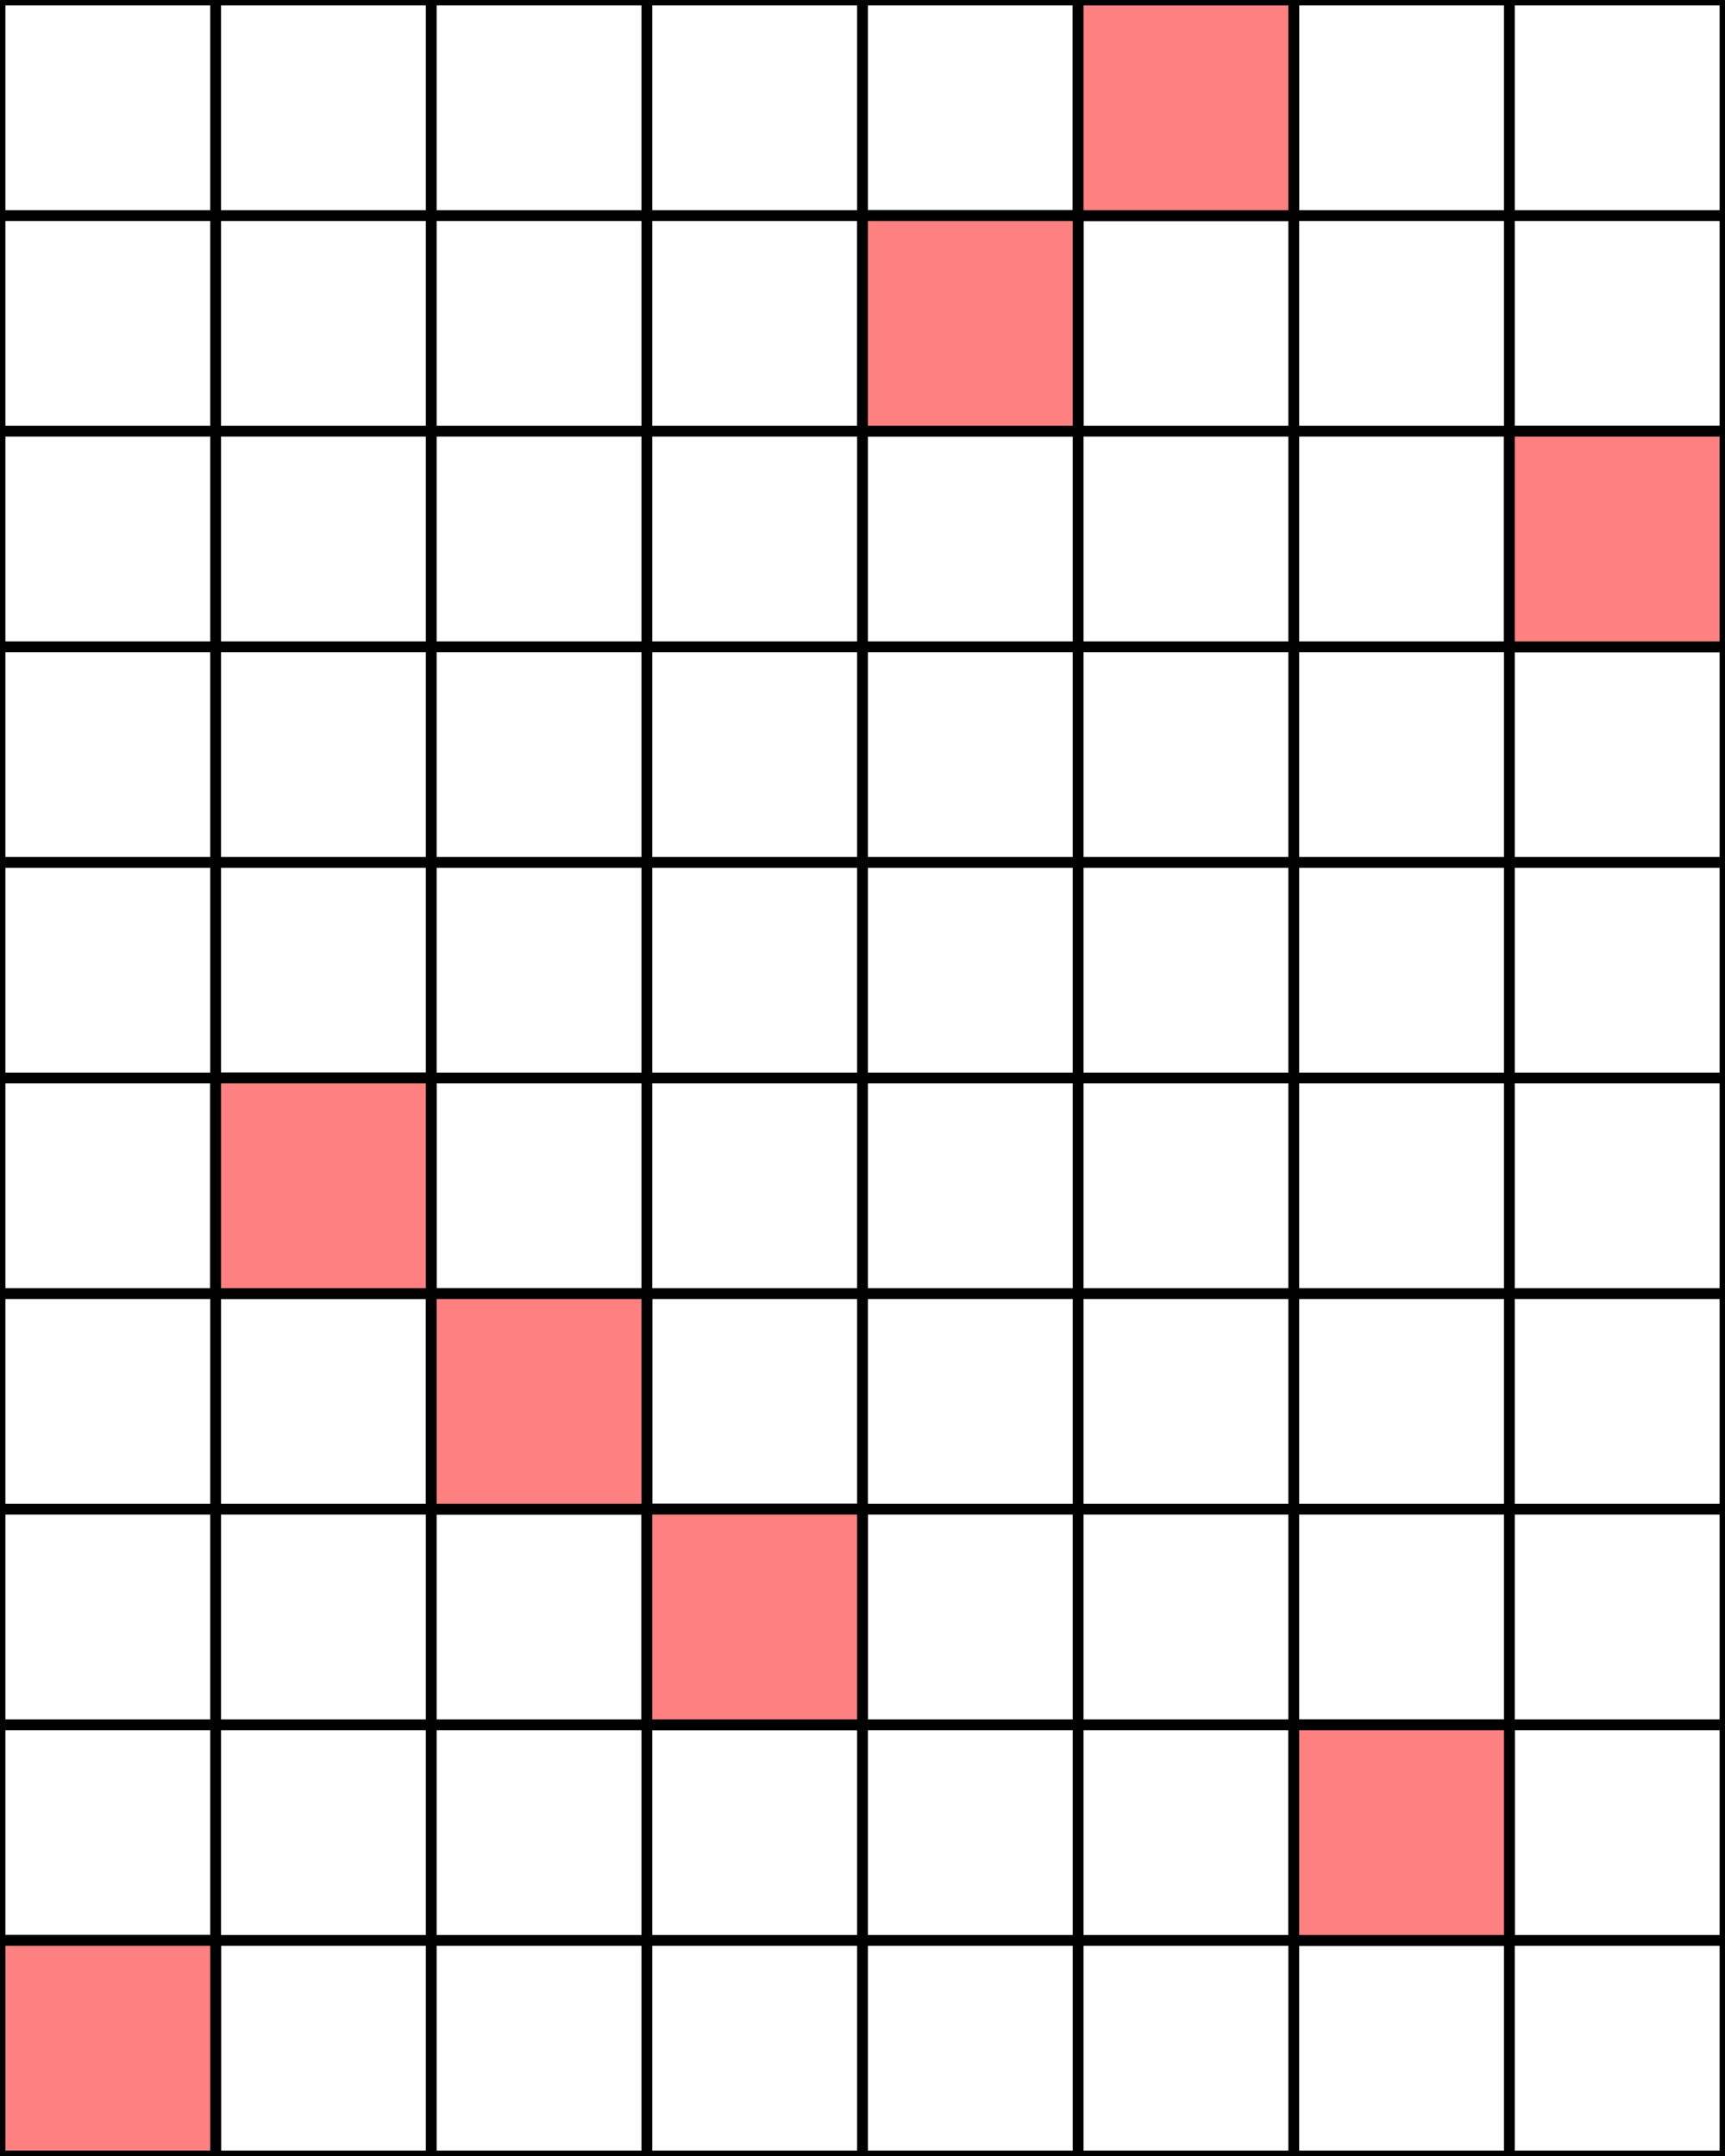 <?xml version="1.0" encoding="UTF-8" standalone="no"?>
<svg
   xmlns:svg="http://www.w3.org/2000/svg"
   xmlns="http://www.w3.org/2000/svg"
   version="1.0"
   width="640.0px"
   height="800px"
   viewBox="0 0 8 10">
<g>
<path d="M0,0 l0,10 M1,0 l0,10 M2,0 l0,10 M3,0 l0,10 M4,0 l0,10 M5,0 l0,10 M6,0 l0,10 M7,0 l0,10 M8,0 l0,10 M0,0 l8,0 M0,1 l8,0 M0,2 l8,0 M0,3 l8,0 M0,4 l8,0 M0,5 l8,0 M0,6 l8,0 M0,7 l8,0 M0,8 l8,0 M0,9 l8,0 M0,10 l8,0 " style="stroke-width:0.05;stroke:#000000;fill:none"/>
<rect x="0" y="9" width="1" height="1" style="stroke-width:0.05;stroke:#000000;fill:#FF8080;"/>
<rect x="1" y="5" width="1" height="1" style="stroke-width:0.05;stroke:#000000;fill:#FF8080;"/>
<rect x="2" y="6" width="1" height="1" style="stroke-width:0.05;stroke:#000000;fill:#FF8080;"/>
<rect x="3" y="7" width="1" height="1" style="stroke-width:0.05;stroke:#000000;fill:#FF8080;"/>
<rect x="4" y="1" width="1" height="1" style="stroke-width:0.05;stroke:#000000;fill:#FF8080;"/>
<rect x="5" y="0" width="1" height="1" style="stroke-width:0.05;stroke:#000000;fill:#FF8080;"/>
<rect x="6" y="8" width="1" height="1" style="stroke-width:0.05;stroke:#000000;fill:#FF8080;"/>
<rect x="7" y="2" width="1" height="1" style="stroke-width:0.05;stroke:#000000;fill:#FF8080;"/>
</g>
</svg>
